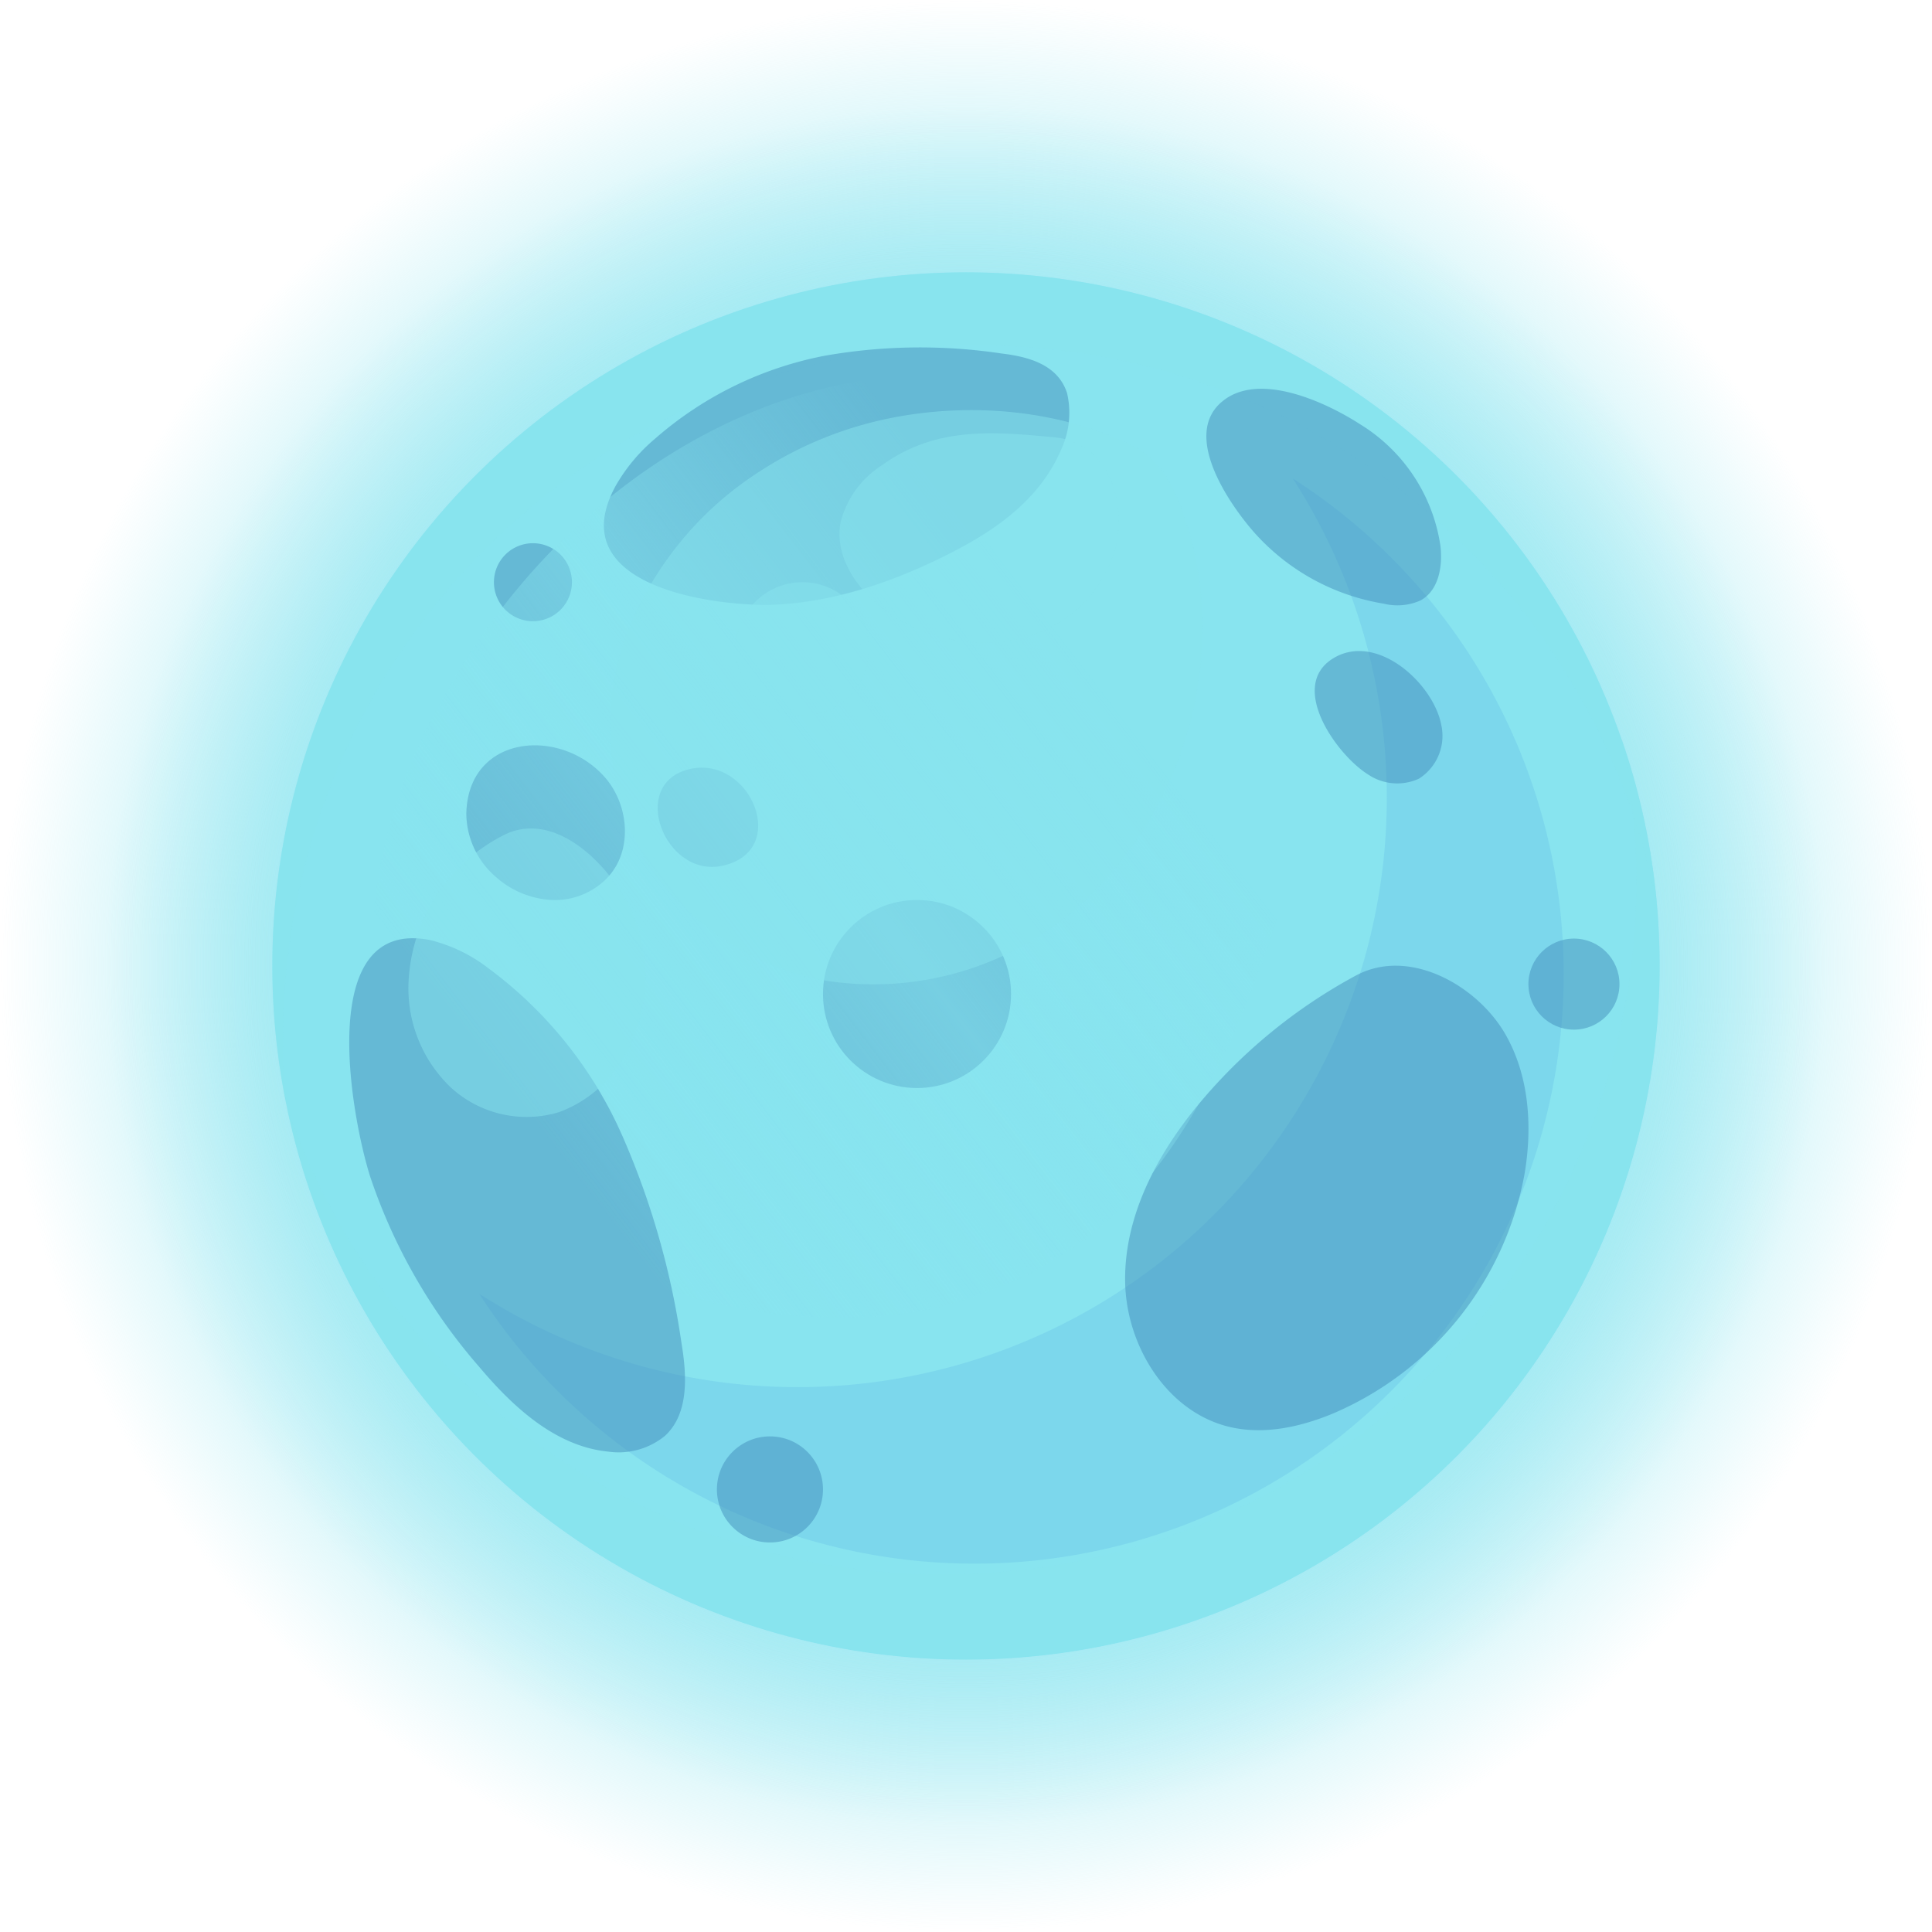 <svg xmlns="http://www.w3.org/2000/svg" xmlns:xlink="http://www.w3.org/1999/xlink" viewBox="0 0 195.22 195.22"><defs><style>.cls-1{isolation:isolate;}.cls-2{fill:url(#Degradado_sin_nombre_9);}.cls-3{fill:url(#Degradado_sin_nombre_9-2);}.cls-4,.cls-5{fill:#88e4ef;}.cls-5,.cls-6,.cls-7,.cls-8{opacity:0.5;}.cls-5,.cls-8{mix-blend-mode:screen;}.cls-6{fill:#71caeb;}.cls-6,.cls-7{mix-blend-mode:multiply;}.cls-7{fill:#428ebd;}.cls-8{fill:url(#Degradado_sin_nombre_3);}</style><radialGradient id="Degradado_sin_nombre_9" cx="97.61" cy="97.61" r="97.61" gradientUnits="userSpaceOnUse"><stop offset="0.23" stop-color="#88e4ef"/><stop offset="0.32" stop-color="#88e4ef" stop-opacity="0.98"/><stop offset="0.42" stop-color="#88e4ef" stop-opacity="0.92"/><stop offset="0.52" stop-color="#88e4ef" stop-opacity="0.83"/><stop offset="0.63" stop-color="#88e4ef" stop-opacity="0.7"/><stop offset="0.74" stop-color="#88e4ef" stop-opacity="0.53"/><stop offset="0.85" stop-color="#88e4ef" stop-opacity="0.32"/><stop offset="0.96" stop-color="#88e4ef" stop-opacity="0.08"/><stop offset="1" stop-color="#88e4ef" stop-opacity="0"/></radialGradient><radialGradient id="Degradado_sin_nombre_9-2" cx="97.61" cy="97.61" r="86.84" xlink:href="#Degradado_sin_nombre_9"/><linearGradient id="Degradado_sin_nombre_3" x1="118.17" y1="62.73" x2="48.41" y2="116.28" gradientUnits="userSpaceOnUse"><stop offset="0.11" stop-color="#88e4ef" stop-opacity="0"/><stop offset="0.47" stop-color="#88e4ef"/><stop offset="0.93" stop-color="#88e4ef" stop-opacity="0"/></linearGradient></defs><g class="cls-1"><g id="Capa_2" data-name="Capa 2"><g id="BACKGROUND"><circle class="cls-2" cx="97.61" cy="97.61" r="97.61"/><circle class="cls-3" cx="97.61" cy="97.61" r="86.84"/><circle class="cls-4" cx="97.61" cy="97.61" r="70.09"/><path class="cls-5" d="M167.7,97.61A70.09,70.09,0,0,1,29,111.9,70.1,70.1,0,0,0,165.35,89.05a70.92,70.92,0,0,0-1.46-14.3A70.28,70.28,0,0,1,167.7,97.61Z"/><path class="cls-5" d="M167.4,91.18A70.09,70.09,0,0,0,28.59,105q0,3.26.3,6.42A70.09,70.09,0,1,1,167.4,91.18Z"/><path class="cls-6" d="M158,98.45A59.54,59.54,0,0,1,48.43,130.74a59.55,59.55,0,0,0,82.21-82.38A59.44,59.44,0,0,1,158,98.45Z"/><path class="cls-7" d="M37.39,118.85a56.7,56.7,0,0,0,11.08,19.32c3.43,4.07,7.73,8,13,8.51a7.39,7.39,0,0,0,5.73-1.6c2.45-2.27,2.2-6.15,1.65-9.44a80.89,80.89,0,0,0-6-20.95A42.19,42.19,0,0,0,49.34,97.83,15.77,15.77,0,0,0,43.5,95C31.8,92.63,35.46,112.7,37.39,118.85Z"/><path class="cls-7" d="M78.22,61.1c6.13-.26,12.35-2.37,18.24-5.43,4.21-2.19,8.59-5.23,10.7-10.11a8.77,8.77,0,0,0,.66-5.84c-.93-2.9-3.94-3.68-6.61-4a55.68,55.68,0,0,0-17.84.22,36.49,36.49,0,0,0-17.18,8.39,17.66,17.66,0,0,0-4,4.8C56.54,59.54,72.93,61.32,78.22,61.1Z"/><path class="cls-7" d="M126.66,53.72A22.33,22.33,0,0,0,139.83,61a5.73,5.73,0,0,0,3.71-.33c1.84-1,2.27-3.49,2-5.57a17.4,17.4,0,0,0-8.09-12.22c-3.42-2.21-10.28-5.44-14-2.27C119.45,44,124.16,50.85,126.66,53.72Z"/><path class="cls-7" d="M138.26,78.27a5.25,5.25,0,0,0,5.12.41,5.12,5.12,0,0,0,2.25-5.45c-.81-4.19-6.5-9.36-10.88-6.73C130.08,69.31,135.09,76.32,138.26,78.27Z"/><path class="cls-7" d="M121,111.72c-4.16,5.06-7.41,11.24-7.31,17.79S118,142.8,124.4,144.22c3.47.77,7.13-.06,10.41-1.44a32.75,32.75,0,0,0,19.21-24c.86-4.88.52-10.16-2-14.43-2.84-4.79-9.59-8.63-14.95-5.81A54,54,0,0,0,121,111.72Z"/><path class="cls-7" d="M47.12,82.23a8.52,8.52,0,0,0,3,6.39,9.17,9.17,0,0,0,5.68,2.32,7.35,7.35,0,0,0,5.62-2.3C64,85.86,63.54,81.17,61,78.41,56.47,73.43,47.28,74.28,47.12,82.23Z"/><path class="cls-7" d="M73,87.48c6.89-1.5,2.86-11.14-3.26-9.78C63.44,79.1,67.14,88.75,73,87.48Z"/><circle class="cls-7" cx="92.66" cy="100.44" r="9.5"/><circle class="cls-7" cx="77.8" cy="150.5" r="5.36"/><circle class="cls-7" cx="159.04" cy="99.44" r="4.6"/><path class="cls-7" d="M57.79,58.83a3.94,3.94,0,1,1-3.94-3.94A3.94,3.94,0,0,1,57.79,58.83Z"/><path class="cls-8" d="M120,44.37c-12.6-7.82-29-8.53-42.79-3.21S52.06,57.4,44.85,70.35a54.6,54.6,0,0,0-6.94,20.42,34.89,34.89,0,0,0,3.9,21C46.48,120,54.89,125.54,63.72,129a56.8,56.8,0,0,0,23.87,4.09,40.41,40.41,0,0,0,22.56-8.26c7-5.51,11.6-13.47,15.08-21.66a111.75,111.75,0,0,0,8.06-30.05,37,37,0,0,0,0-11.45,18.64,18.64,0,0,0-5.17-9.54C125.46,49.24,123.42,46.5,120,44.37Z"/><path class="cls-5" d="M76.42,47.86A34,34,0,0,0,63.59,63.43a27.22,27.22,0,0,0-.09,20C66.88,91.69,75,97.7,83.76,99.14a31.26,31.26,0,0,0,24.92-7.28A37.67,37.67,0,0,0,121.1,68.77a34.58,34.58,0,0,0-.5-13.29c-.84-3.45-2.34-8.43-5.68-10.18-7.57-3.94-16.94-4.71-25.2-3A37.9,37.9,0,0,0,76.42,47.86Z"/><path class="cls-5" d="M41.28,99.27a13.84,13.84,0,0,0,4.26,10.6,11.33,11.33,0,0,0,10.94,2.51,12.51,12.51,0,0,0,6.73-5.88,16.26,16.26,0,0,0,.79-14C62.13,88,56.56,81.91,51.24,84.22A17.53,17.53,0,0,0,41.28,99.27Z"/><path class="cls-5" d="M89.13,47a9.69,9.69,0,0,0-4.2,5.8c-.69,3.78,2.11,7.4,5.37,9.45a16.82,16.82,0,0,0,12.83,2.29,13.2,13.2,0,0,0,9.43-8.65c1.48-4.91-.49-11.16-6-11.7C100.3,43.59,94.55,43.1,89.13,47Z"/><circle class="cls-5" cx="81.08" cy="65.56" r="6.73"/></g></g></g></svg>